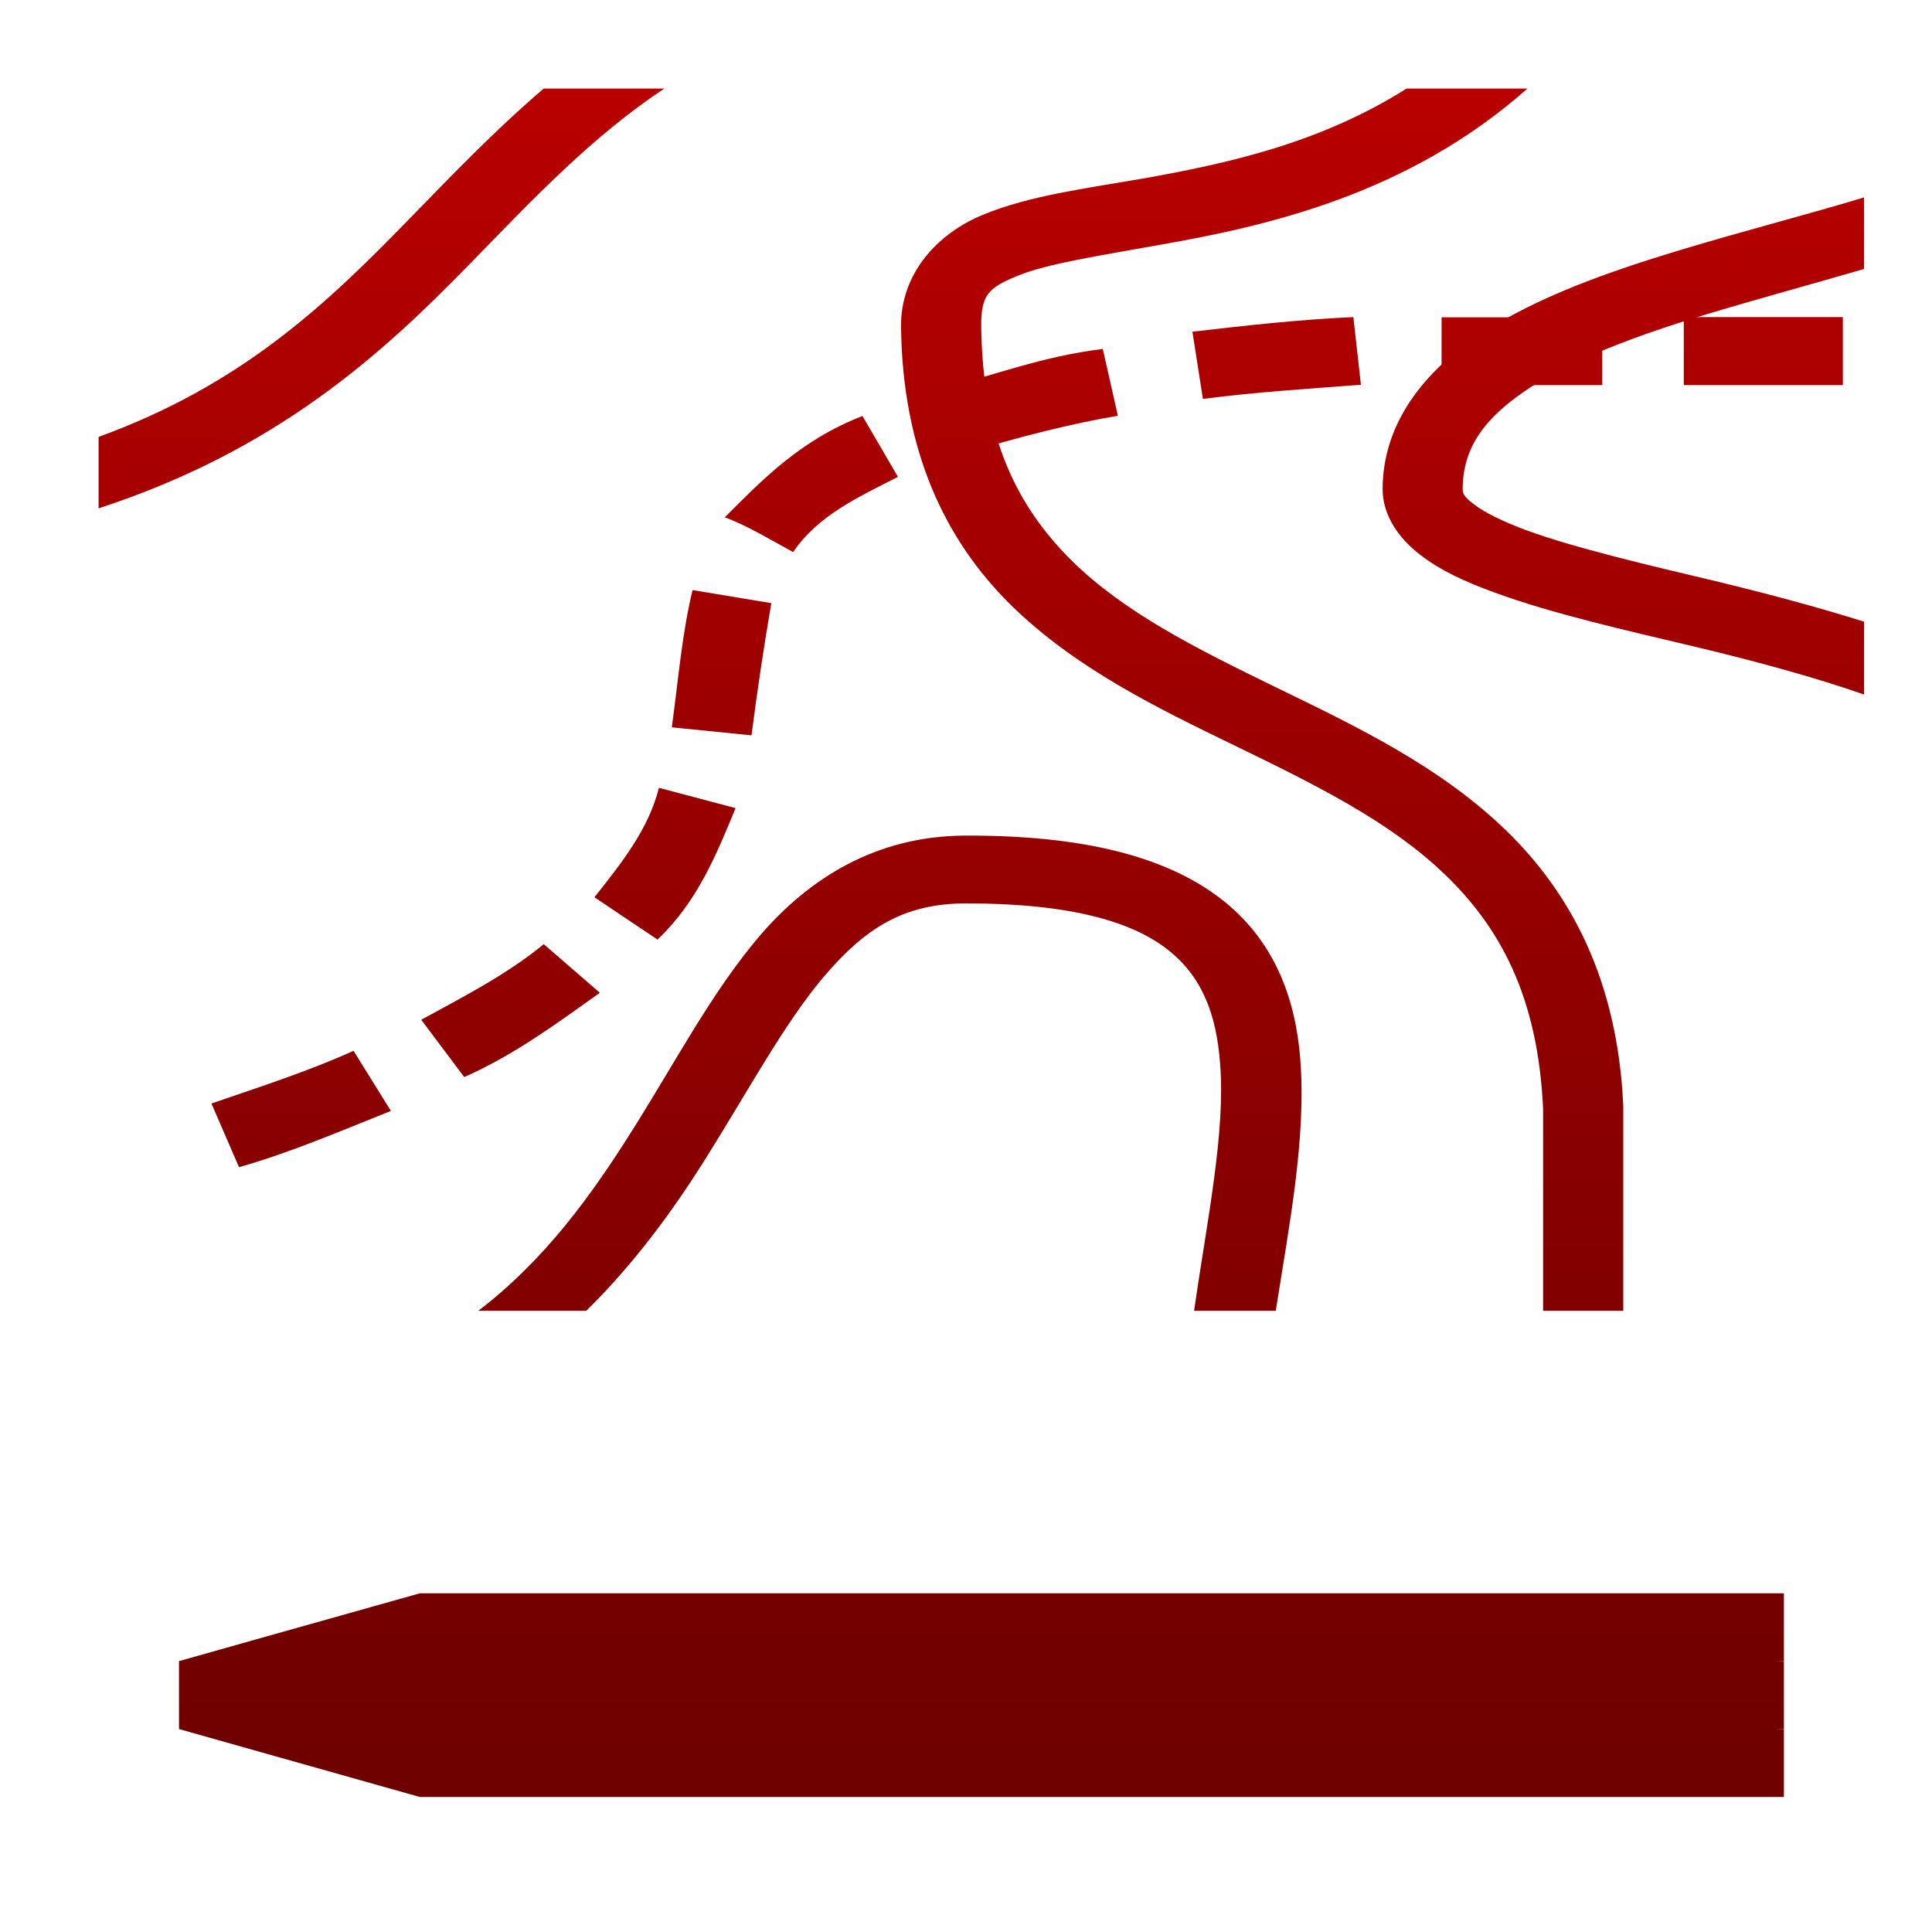 <svg xmlns="http://www.w3.org/2000/svg" xmlns:xlink="http://www.w3.org/1999/xlink" width="64" height="64" viewBox="0 0 64 64" version="1.1"><defs><linearGradient id="linear0" gradientUnits="userSpaceOnUse" x1="0" y1="0" x2="0" y2="1" gradientTransform="matrix(111.653,0,0,60.563,-23.314,-2.246)"><stop offset="0" style="stop-color:#bf0000;stop-opacity:1;"/><stop offset="1" style="stop-color:#6e0000;stop-opacity:1;"/></linearGradient><linearGradient id="linear1" gradientUnits="userSpaceOnUse" x1="0" y1="0" x2="0" y2="1" gradientTransform="matrix(111.653,0,0,60.563,-23.314,-2.246)"><stop offset="0" style="stop-color:#bf0000;stop-opacity:1;"/><stop offset="1" style="stop-color:#6e0000;stop-opacity:1;"/></linearGradient><linearGradient id="linear2" gradientUnits="userSpaceOnUse" x1="0" y1="0" x2="0" y2="1" gradientTransform="matrix(111.653,0,0,60.563,-23.314,-2.246)"><stop offset="0" style="stop-color:#bf0000;stop-opacity:1;"/><stop offset="1" style="stop-color:#6e0000;stop-opacity:1;"/></linearGradient><linearGradient id="linear3" gradientUnits="userSpaceOnUse" x1="0" y1="0" x2="0" y2="1" gradientTransform="matrix(111.653,0,0,60.563,-23.314,-2.246)"><stop offset="0" style="stop-color:#bf0000;stop-opacity:1;"/><stop offset="1" style="stop-color:#6e0000;stop-opacity:1;"/></linearGradient><linearGradient id="linear4" gradientUnits="userSpaceOnUse" x1="0" y1="0" x2="0" y2="1" gradientTransform="matrix(111.653,0,0,60.563,-23.314,-2.246)"><stop offset="0" style="stop-color:#bf0000;stop-opacity:1;"/><stop offset="1" style="stop-color:#6e0000;stop-opacity:1;"/></linearGradient><linearGradient id="linear5" gradientUnits="userSpaceOnUse" x1="0" y1="0" x2="0" y2="1" gradientTransform="matrix(111.653,0,0,60.563,-23.314,-2.246)"><stop offset="0" style="stop-color:#bf0000;stop-opacity:1;"/><stop offset="1" style="stop-color:#6e0000;stop-opacity:1;"/></linearGradient><linearGradient id="linear6" gradientUnits="userSpaceOnUse" x1="0" y1="0" x2="0" y2="1" gradientTransform="matrix(111.653,0,0,60.563,-23.314,-2.246)"><stop offset="0" style="stop-color:#bf0000;stop-opacity:1;"/><stop offset="1" style="stop-color:#6e0000;stop-opacity:1;"/></linearGradient></defs><g id="surface1"><path style=" stroke:none;fill-rule:nonzero;fill:url(#linear0);" d="M 13.906 52.781 L 8.586 54.277 L 7.254 56.156 L 8.586 58.027 L 13.906 59.527 L 16.562 55.027 Z M 13.906 52.781 "/><path style=" stroke:none;fill-rule:nonzero;fill:url(#linear1);" d="M 59.094 52.781 L 13.906 52.781 L 13.906 55.027 L 35.168 56.156 L 59.094 55.027 Z M 59.094 52.781 "/><path style=" stroke:none;fill-rule:nonzero;fill:url(#linear2);" d="M 8.586 54.277 L 5.93 55.027 L 5.93 57.277 L 8.586 58.027 Z M 8.586 54.277 "/><path style=" stroke:none;fill-rule:nonzero;fill:url(#linear3);" d="M 59.094 55.027 L 13.906 55.027 L 13.906 57.277 L 35.168 58.402 L 59.094 57.277 Z M 59.094 55.027 "/><path style=" stroke:none;fill-rule:nonzero;fill:url(#linear4);" d="M 59.094 57.277 L 13.906 57.277 L 13.906 59.527 L 59.094 59.527 Z M 59.094 57.277 "/><path style=" stroke:none;fill-rule:nonzero;fill:url(#linear5);" d="M 18.012 2.934 C 16.383 4.324 14.957 5.82 13.531 7.281 C 10.805 10.082 8.012 12.746 3.266 14.473 L 3.266 16.84 C 9.164 14.914 12.637 11.75 15.59 8.715 C 17.684 6.566 19.598 4.535 22.004 2.934 Z M 46.594 2.934 C 43.711 4.754 40.645 5.418 37.863 5.914 C 35.898 6.254 34.102 6.48 32.566 7.113 C 31.039 7.738 29.832 9.074 29.848 10.816 C 29.895 14.961 31.32 17.887 33.453 20.008 C 35.598 22.129 38.34 23.457 40.945 24.719 C 43.547 25.984 46.023 27.199 47.848 28.953 C 49.676 30.703 50.945 32.992 51.117 36.723 L 51.117 43.422 L 53.773 43.422 L 53.773 36.637 C 53.586 32.488 52.047 29.578 49.84 27.461 C 47.645 25.352 44.871 24.035 42.27 22.77 C 39.668 21.504 37.238 20.293 35.48 18.551 C 33.727 16.805 32.543 14.531 32.504 10.801 C 32.496 9.734 32.77 9.523 33.727 9.129 C 34.684 8.738 36.375 8.477 38.406 8.113 C 41.977 7.488 46.641 6.441 50.598 2.934 Z M 61.75 6.539 C 59.926 7.094 57.816 7.633 55.652 8.285 C 53.277 9.004 50.922 9.832 49.055 11.059 C 47.184 12.285 45.801 14.023 45.801 16.207 C 45.801 17.074 46.344 17.84 47.031 18.367 C 47.715 18.902 48.562 19.285 49.523 19.633 C 51.43 20.332 53.82 20.871 56.211 21.438 C 58.207 21.918 60.113 22.434 61.75 23.008 L 61.75 20.594 C 60.191 20.105 58.562 19.672 56.938 19.277 C 54.523 18.703 52.184 18.156 50.574 17.57 C 49.77 17.273 49.156 16.965 48.828 16.707 C 48.492 16.457 48.453 16.344 48.453 16.207 C 48.453 14.789 49.227 13.793 50.684 12.84 C 52.141 11.883 54.273 11.094 56.547 10.406 C 58.301 9.879 60.051 9.406 61.75 8.91 Z M 31.977 27.68 C 28.984 27.691 26.781 29.129 25.184 30.98 C 23.594 32.84 22.395 35.145 20.961 37.418 C 19.582 39.613 18.043 41.742 15.844 43.422 L 19.422 43.422 C 21.008 41.859 22.262 40.141 23.312 38.48 C 24.801 36.113 26 33.859 27.332 32.305 C 28.672 30.75 29.926 29.934 31.984 29.926 C 35.473 29.922 37.473 30.539 38.625 31.414 C 39.785 32.293 40.293 33.539 40.418 35.238 C 40.598 37.512 39.988 40.418 39.555 43.422 L 42.262 43.422 C 42.699 40.617 43.277 37.711 43.074 35.094 C 42.918 33.07 42.215 31.121 40.402 29.742 C 38.578 28.359 35.844 27.668 31.977 27.68 Z M 31.977 27.68 "/><path style=" stroke:none;fill-rule:nonzero;fill:url(#linear6);" d="M 44.832 10.504 C 43.043 10.586 41.273 10.781 39.5 10.988 L 39.848 13.215 C 41.586 12.988 43.34 12.879 45.082 12.746 Z M 55.777 10.504 L 55.777 12.758 L 61.047 12.758 L 61.047 10.504 Z M 47.754 10.512 L 47.754 12.758 L 53.074 12.758 L 53.074 10.512 Z M 36.531 11.559 C 34.469 11.816 32.996 12.422 31.172 12.871 L 32.066 14.988 C 33.719 14.48 35.551 14.02 37.031 13.773 Z M 28.57 13.781 C 26.508 14.578 25.23 15.918 24.008 17.137 C 24.738 17.398 25.637 17.945 26.273 18.289 C 27.082 17.09 28.406 16.477 29.746 15.797 Z M 22.941 19.547 C 22.582 21.043 22.465 22.578 22.254 24.094 L 24.895 24.359 C 25.082 22.895 25.301 21.434 25.551 19.98 Z M 21.828 26.098 C 21.484 27.469 20.59 28.59 19.691 29.723 L 21.781 31.125 C 23.098 29.875 23.727 28.32 24.367 26.77 Z M 18.012 31.277 C 16.773 32.301 15.199 33.098 13.953 33.781 L 15.379 35.68 C 17.043 34.941 18.445 33.902 19.871 32.887 Z M 11.711 34.809 C 10.199 35.496 8.586 36.008 7.004 36.555 L 7.918 38.664 C 9.652 38.172 11.289 37.461 12.949 36.801 Z M 11.711 34.809 "/></g></svg>
